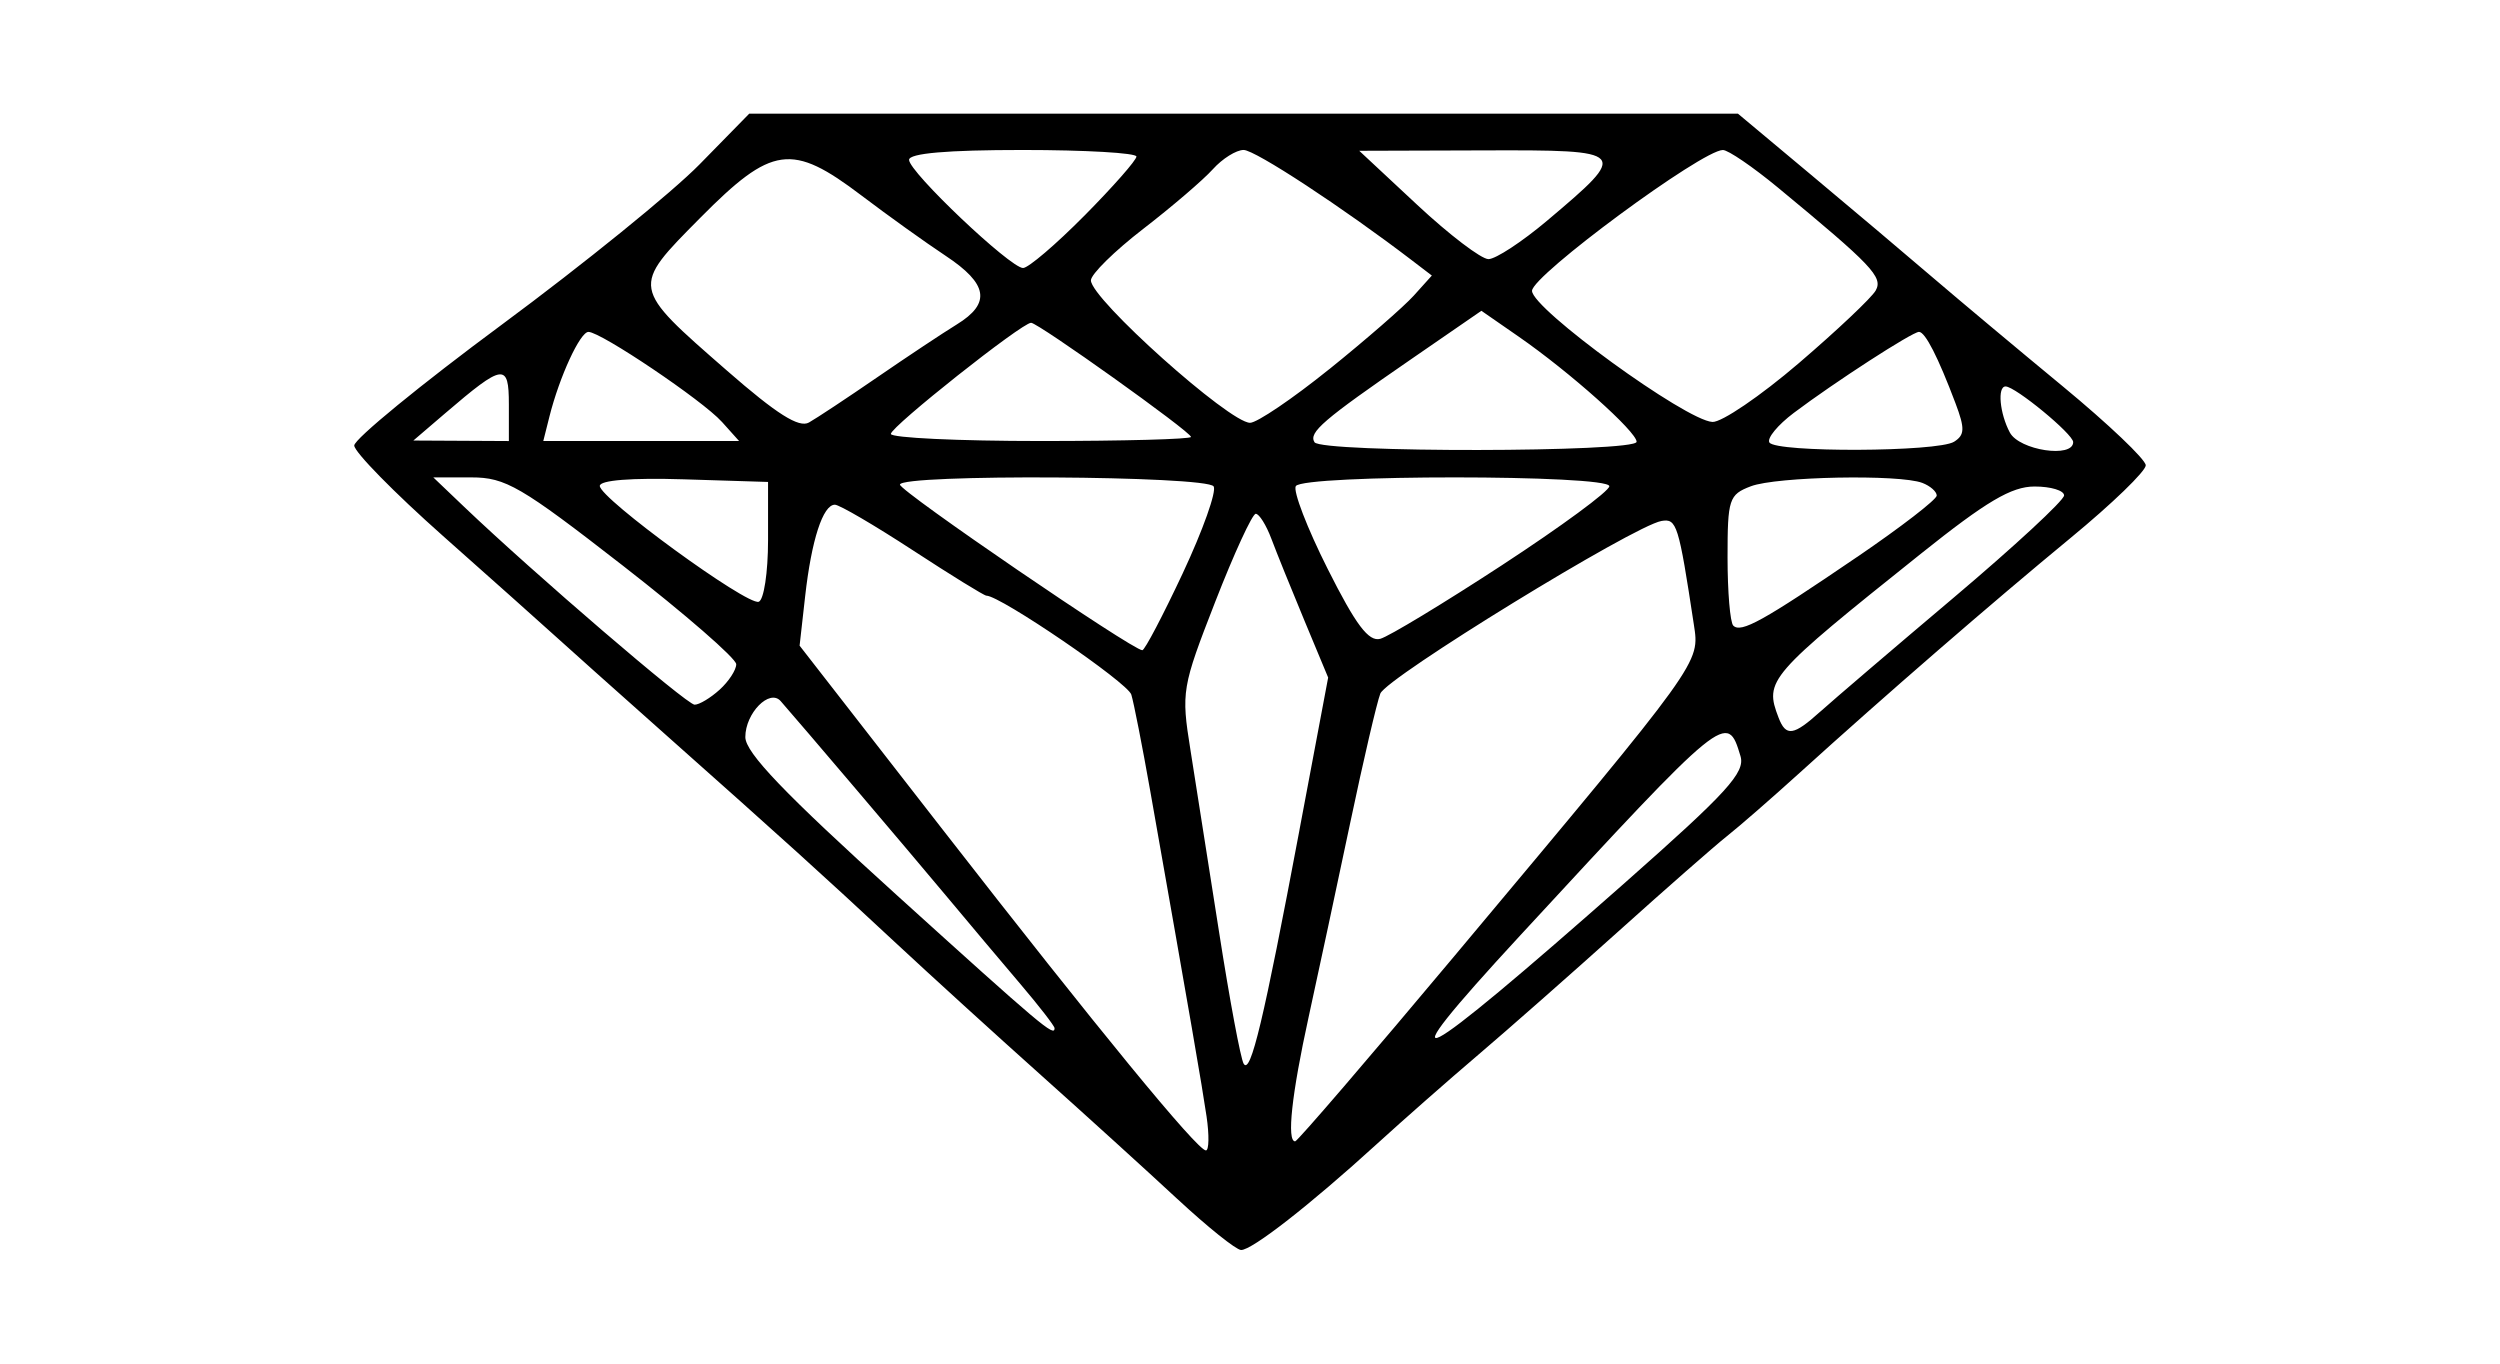 <?xml version="1.0" encoding="UTF-8" standalone="no"?>
<!-- Created with Inkscape (http://www.inkscape.org/) -->
<svg id="svg2" xmlns:rdf="http://www.w3.org/1999/02/22-rdf-syntax-ns#" xmlns="http://www.w3.org/2000/svg" height="54" width="99" version="1.1" xmlns:cc="http://creativecommons.org/ns#" xmlns:dc="http://purl.org/dc/elements/1.1/">
 <g id="g15659">
  <rect id="rect2990" opacity="0" height="54" width="99" y="0" x="0"/>
  <path id="path4872" d="m46.622 47.479c-1.188-1.105-3.62-3.312-5.402-4.906-1.783-1.594-4.387-3.965-5.787-5.269-2.885-2.687-4.319-3.985-9.163-8.29-1.88-1.671-3.824-3.407-4.319-3.858-0.495-0.45-2.48-2.221-4.412-3.935-1.931-1.714-3.511-3.325-3.511-3.579 0-0.255 2.634-2.412 5.853-4.793 3.219-2.381 6.738-5.234 7.821-6.339l1.969-2.01h19.575 19.575l2.908 2.431c1.599 1.337 3.76 3.16 4.8 4.052 1.041 0.891 3.364 2.836 5.164 4.322 1.799 1.486 3.275 2.89 3.279 3.12 0.004 0.231-1.33 1.521-2.964 2.867-3.118 2.569-7.362 6.248-10.735 9.306-1.101 0.998-2.397 2.128-2.881 2.51-0.484 0.383-2.425 2.085-4.312 3.782-1.888 1.697-4.384 3.896-5.548 4.886-1.164 0.99-2.967 2.577-4.007 3.525-2.644 2.41-4.955 4.214-5.38 4.199-0.198-0.007-1.333-0.917-2.521-2.021zm1.157-3.272c-0.182-1.236-0.63-3.826-2.228-12.876-0.315-1.783-0.653-3.504-0.751-3.825-0.146-0.476-5.188-3.918-5.74-3.918-0.088 0-1.401-0.81-2.918-1.801-1.517-0.99-2.904-1.801-3.081-1.801-0.473 0-0.927 1.398-1.177 3.625l-0.22 1.957 5.603 7.203c6.22 7.997 10.148 12.786 10.487 12.786 0.123 0 0.134-0.608 0.025-1.351zm9.901-6.451c9.748-11.643 9.631-11.481 9.396-13.027-0.602-3.965-0.677-4.203-1.28-4.099-1.093 0.188-10.885 6.198-11.135 6.835-0.135 0.344-0.673 2.651-1.194 5.127-0.522 2.476-1.262 5.932-1.645 7.681-0.672 3.066-0.874 4.925-0.534 4.925 0.089 0 2.966-3.349 6.393-7.442zm-6.221-4.893 1.136-6.032-0.938-2.252c-0.516-1.239-1.106-2.698-1.31-3.243-0.205-0.545-0.484-0.99-0.619-0.99-0.136 0-0.859 1.57-1.606 3.488-1.32 3.388-1.349 3.557-0.982 5.853 0.208 1.3 0.719 4.552 1.136 7.226 0.417 2.674 0.855 5.019 0.974 5.212 0.274 0.444 0.788-1.709 2.21-9.262zm12.919 2.066c4.023-3.552 4.741-4.34 4.545-4.988-0.53-1.76-0.569-1.728-8.74 7.121-5.533 5.992-4.293 5.362 4.195-2.132zm-22.617 5.788c0-0.087-0.608-0.873-1.351-1.746-0.743-0.873-2.08-2.462-2.971-3.53-1.438-1.723-5.763-6.812-6.525-7.678-0.44-0.5-1.399 0.478-1.399 1.425 0 0.616 1.546 2.229 5.997 6.259 5.753 5.208 6.249 5.626 6.249 5.27zm30.325-12.538c0.494-0.446 2.867-2.474 5.275-4.508s4.377-3.857 4.377-4.052c0-0.195-0.527-0.354-1.171-0.353-0.913 0.001-1.902 0.586-4.5 2.662-6.057 4.84-6.204 5.01-5.636 6.491 0.293 0.763 0.591 0.719 1.654-0.241zm-43.59-0.866c0.362-0.328 0.659-0.782 0.659-1.009 0-0.227-2.022-1.985-4.492-3.906-4.043-3.144-4.643-3.493-5.998-3.493h-1.506l1.227 1.171c2.757 2.63 8.81 7.827 9.12 7.83 0.182 0.002 0.628-0.265 0.99-0.593zm18.349-4.63c0.79-1.686 1.337-3.225 1.216-3.421-0.263-0.426-12.423-0.496-12.423-0.071 0 0.264 9.212 6.558 9.598 6.558 0.095 0 0.819-1.379 1.609-3.065zm12.653-0.315c2.328-1.521 4.232-2.922 4.232-3.114 0-0.463-12.13-0.467-12.416-0.004-0.117 0.19 0.45 1.665 1.262 3.278 1.117 2.223 1.622 2.893 2.083 2.769 0.334-0.09 2.512-1.408 4.84-2.929zm14.046-0.313c1.733-1.182 3.151-2.275 3.151-2.431 0-0.155-0.256-0.381-0.57-0.501-0.907-0.348-5.776-0.253-6.79 0.133-0.868 0.33-0.924 0.501-0.924 2.821 0 1.359 0.102 2.572 0.227 2.697 0.305 0.305 1.177-0.179 4.905-2.72zm-43.129-0.659v-2.311l-3.331-0.104c-2.075-0.065-3.332 0.034-3.332 0.261 0 0.494 5.827 4.743 6.293 4.588 0.204-0.068 0.37-1.163 0.37-2.434zm34.395-3.901c0-0.401-2.651-2.765-4.671-4.165l-1.476-1.023-2.779 1.915c-3.496 2.409-4.07 2.902-3.83 3.29 0.26 0.421 12.756 0.404 12.756-0.018zm12.573-0.003c0.423-0.268 0.432-0.523 0.054-1.525-0.689-1.827-1.199-2.825-1.445-2.825-0.264 0-3.336 1.988-4.958 3.209-0.634 0.477-1.069 1.004-0.966 1.171 0.25 0.405 6.67 0.379 7.315-0.03zm4.715 0.015c0-0.317-2.292-2.204-2.677-2.204-0.332 0-0.233 1.074 0.169 1.825 0.377 0.705 2.508 1.027 2.508 0.379zm-61.947-1.496c0-1.651-0.216-1.62-2.521 0.354l-1.261 1.08 1.891 0.01 1.891 0.01v-1.453zm8.43 0.689c-0.752-0.838-4.787-3.557-5.278-3.557-0.331 0-1.15 1.778-1.545 3.351l-0.244 0.97h3.877 3.877l-0.686-0.765zm18.582 0.602c0-0.2-6.052-4.52-6.332-4.52-0.364 0-5.553 4.112-5.553 4.401 0 0.155 2.674 0.281 5.943 0.281s5.943-0.073 5.943-0.162zm-12.425-2.361c1.188-0.817 2.606-1.758 3.149-2.092 1.366-0.839 1.241-1.607-0.444-2.722-0.79-0.523-2.289-1.597-3.331-2.387-2.758-2.091-3.539-1.983-6.38 0.884-2.752 2.777-2.762 2.72 1.061 6.057 1.967 1.717 2.846 2.273 3.241 2.05 0.299-0.168 1.515-0.973 2.704-1.79zm17.896-0.317c1.448-1.166 2.955-2.478 3.35-2.916l0.717-0.796-0.78-0.596c-2.742-2.096-6.22-4.378-6.673-4.378-0.293 0-0.842 0.344-1.22 0.764-0.377 0.42-1.618 1.483-2.757 2.362-1.139 0.879-2.071 1.796-2.071 2.038 0 0.734 5.483 5.641 6.303 5.641 0.273 0 1.682-0.954 3.13-2.12zm18.598-0.242c1.517-1.299 2.887-2.594 3.046-2.878 0.298-0.532-0.138-0.991-3.879-4.082-0.987-0.815-1.964-1.482-2.172-1.482-0.824 0-7.559 4.969-7.559 5.577 0 0.711 6.088 5.135 7.144 5.192 0.364 0.02 1.902-1.027 3.419-2.326zm-28.289-5.842c1.133-1.145 2.06-2.198 2.06-2.341 0-0.143-2.026-0.26-4.502-0.26-2.998 0-4.502 0.131-4.502 0.391 0 0.479 3.997 4.272 4.513 4.283 0.204 0.004 1.298-0.929 2.431-2.074zm18.324 0.197c3.268-2.756 3.228-2.8-2.476-2.782l-4.965 0.016 2.3 2.145c1.265 1.18 2.533 2.145 2.817 2.145 0.284 0 1.33-0.686 2.324-1.524z"/>
 </g>
</svg>
